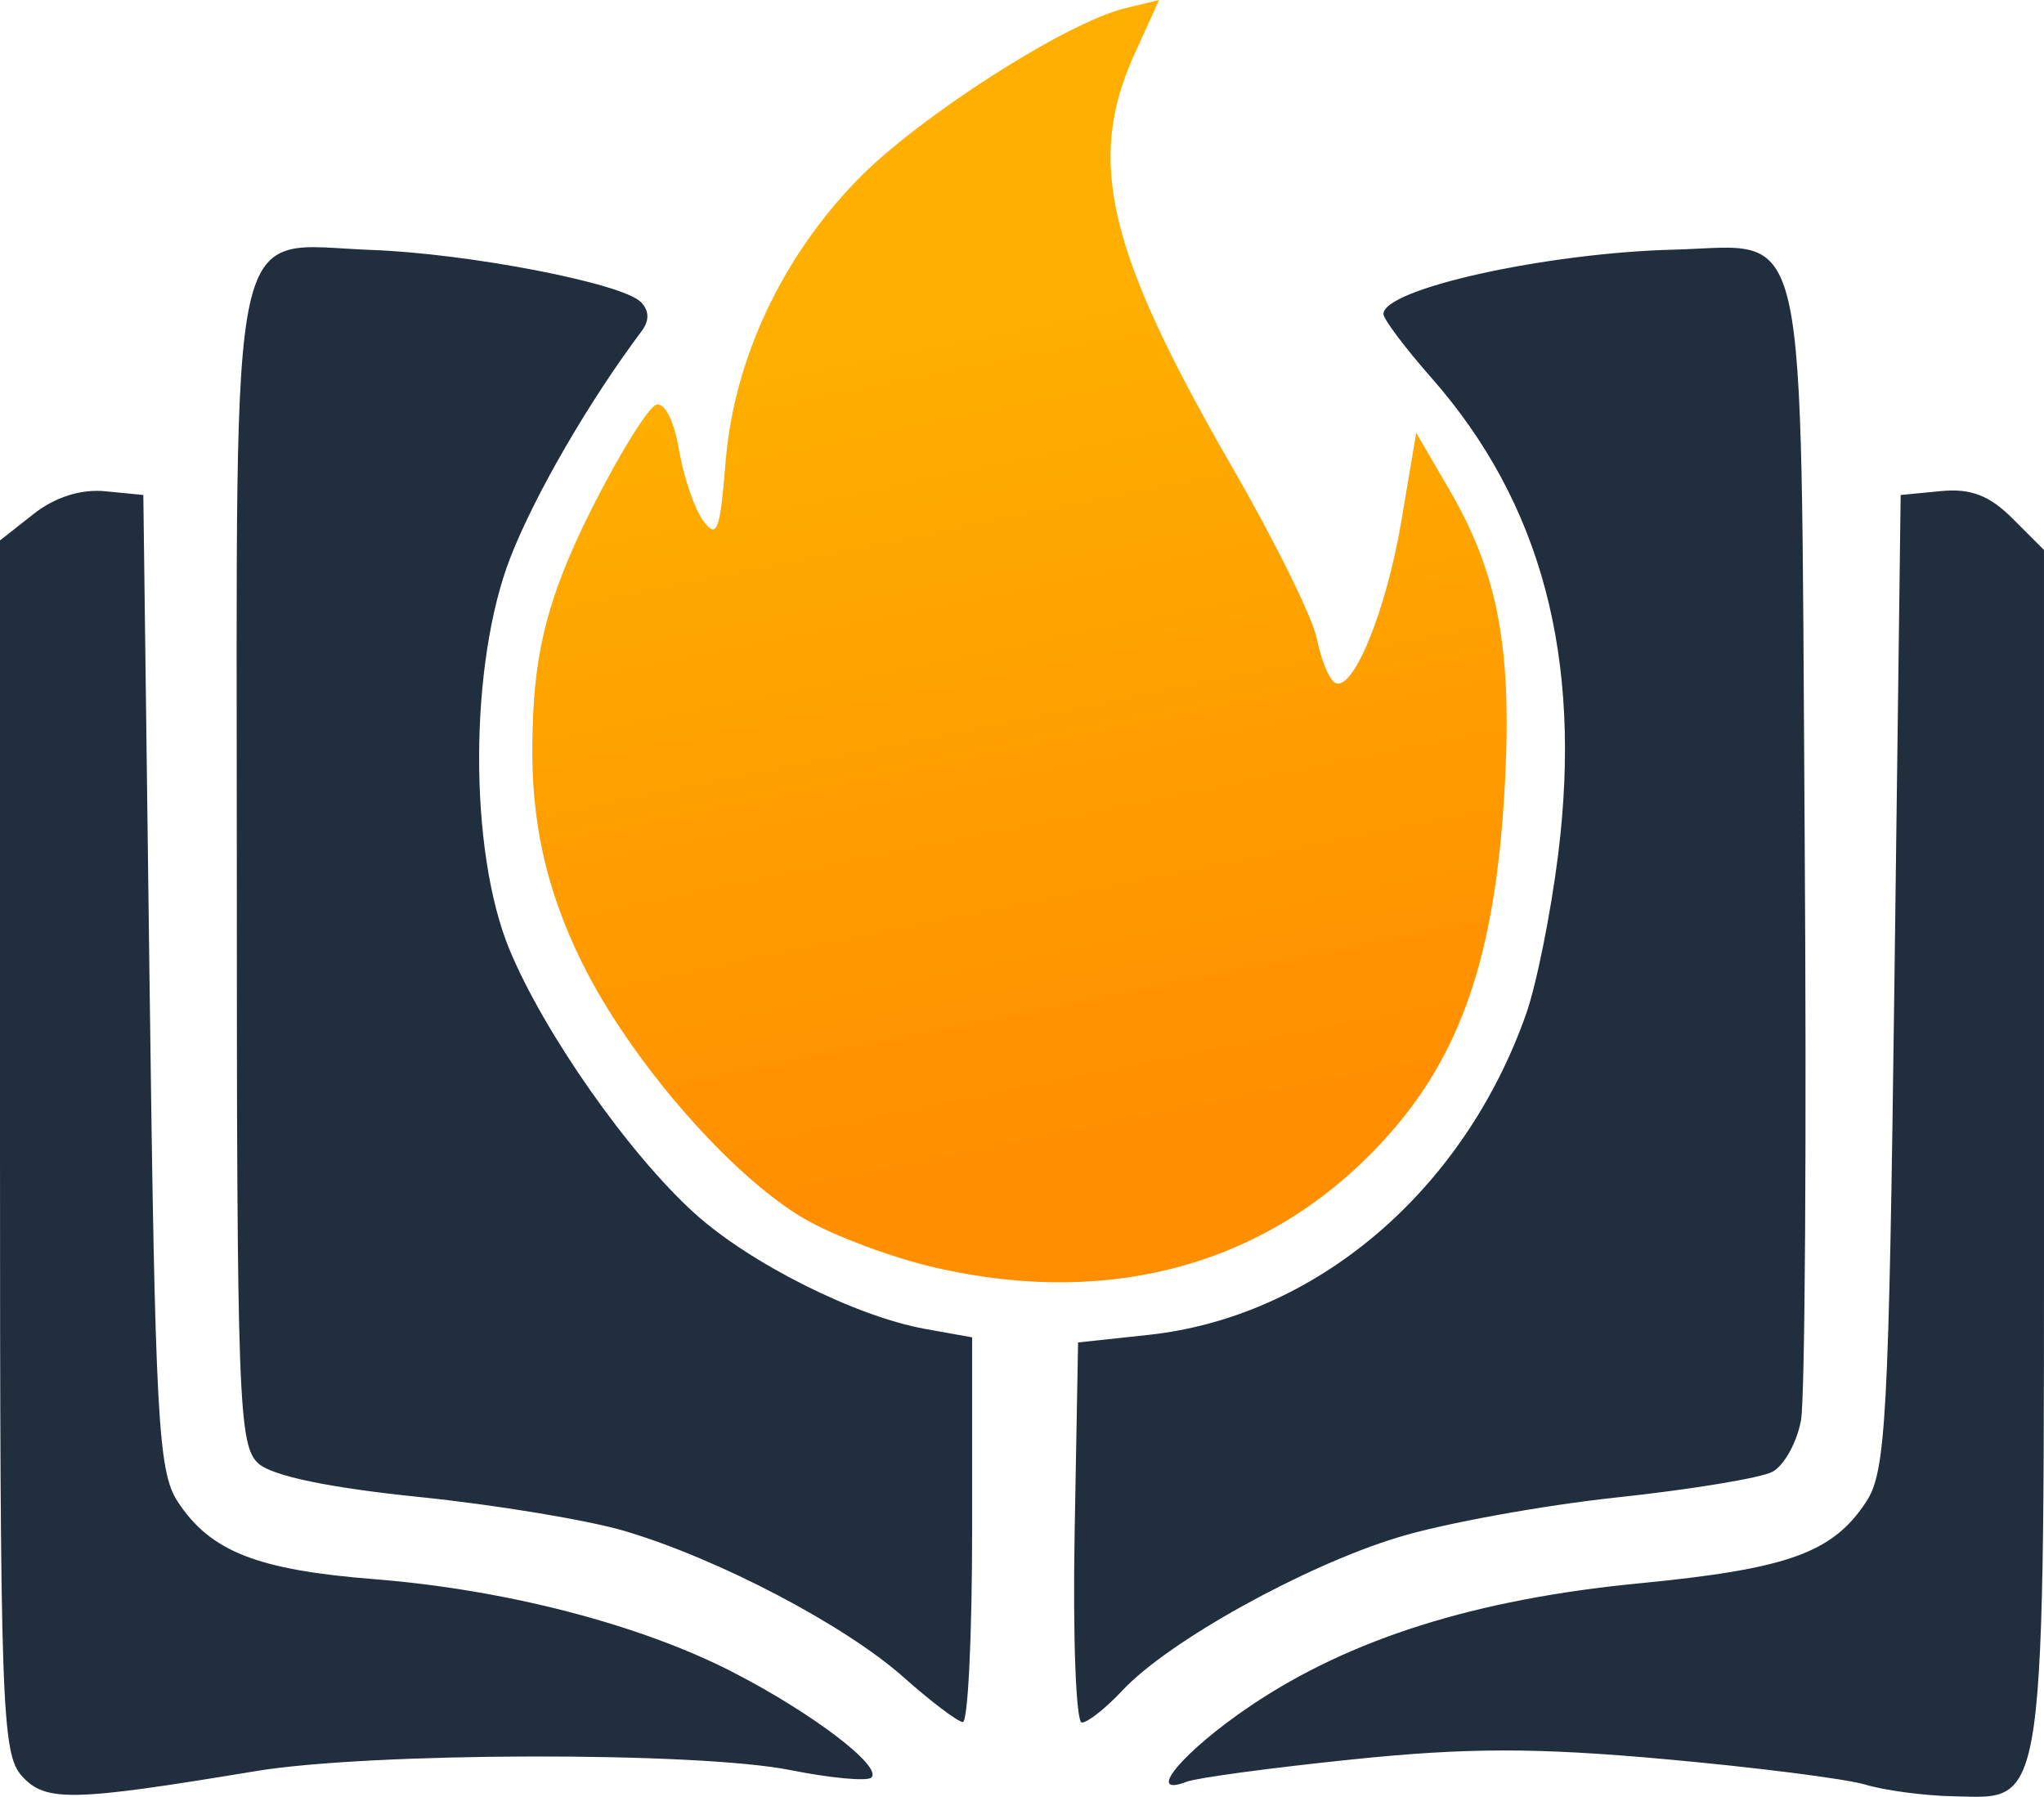 <?xml version="1.0" encoding="UTF-8" standalone="no"?>
<!-- Created with Inkscape (http://www.inkscape.org/) -->

<svg
   version="1.1"
   id="svg1"
   width="628.088"
   height="552.152"
   viewBox="0 0 628.088 552.152"
   sodipodi:docname="شعار.pdf"
   inkscape:version="1.3 (0e150ed6c4, 2023-07-21)"
   inkscape:dataloss="true"
   xml:space="preserve"
   xmlns:inkscape="http://www.inkscape.org/namespaces/inkscape"
   xmlns:sodipodi="http://sodipodi.sourceforge.net/DTD/sodipodi-0.dtd"
   xmlns:xlink="http://www.w3.org/1999/xlink"
   xmlns="http://www.w3.org/2000/svg"
   xmlns:svg="http://www.w3.org/2000/svg"><defs
     id="defs1"><linearGradient
       x1="118.534"
       y1="-53.053"
       x2="111.852"
       y2="-86.061"
       gradientUnits="userSpaceOnUse"
       gradientTransform="matrix(5.642,0,0,5.642,-344.068,759.262)"
       spreadMethod="pad"
       id="linearGradient2"><stop
         style="stop-opacity:1;stop-color:#ff8f00"
         offset="0"
         id="stop1" /><stop
         style="stop-opacity:1;stop-color:#feaf00"
         offset="1"
         id="stop2" /></linearGradient><linearGradient
       inkscape:collect="always"
       xlink:href="#linearGradient2"
       id="linearGradient10"
       gradientUnits="userSpaceOnUse"
       gradientTransform="matrix(7.523,0,0,7.523,634.207,1316.371)"
       x1="118.534"
       y1="-53.053"
       x2="111.852"
       y2="-86.061"
       spreadMethod="pad" /></defs><sodipodi:namedview
     id="namedview1"
     pagecolor="#ffffff"
     bordercolor="#000000"
     borderopacity="0.25"
     inkscape:showpageshadow="2"
     inkscape:pageopacity="0.0"
     inkscape:pagecheckerboard="0"
     inkscape:deskcolor="#d1d1d1"
     inkscape:zoom="0.72426352"
     inkscape:cx="442.51849"
     inkscape:cy="826.35668"
     inkscape:window-width="1920"
     inkscape:window-height="1009"
     inkscape:window-x="-8"
     inkscape:window-y="-8"
     inkscape:window-maximized="1"
     inkscape:current-layer="g1" /><g
     id="g1"
     inkscape:groupmode="layer"
     inkscape:label="1"
     transform="translate(-1177.11,-568.986)"><path
       id="path9"
       d="m 1464.975,958.642 c -13.339,-3.021 -31.713,-9.865 -40.828,-15.208 -22.709,-13.308 -53.485,-48.797 -68.204,-78.657 -11.525,-23.375 -15.567,-44.448 -15.255,-67.525 0.333,-24.792 3.229,-42.115 18.333,-72.093 8.427,-16.724 17.307,-31.032 19.74,-31.792 2.567,-0.808 5.484,4.948 6.979,13.776 1.407,8.339 4.76,18.172 7.453,21.853 4.213,5.761 5.177,3.245 6.875,-17.957 2.532,-31.495 17.199,-62.865 40.647,-86.928 18.667,-19.161 63.911,-48.151 82.031,-52.561 l 10.531,-2.563 -7.577,16.692 c -14.86,32.751 -8.292,60.448 30.083,126.932 12.995,22.511 24.667,46.157 25.948,52.552 1.276,6.391 3.751,12.505 5.495,13.584 5.464,3.375 15.787,-21.661 20.521,-49.771 l 4.547,-26.975 10.027,17.204 c 15.129,25.957 19.468,48.968 17.192,91.124 -2.812,52.032 -13.339,82.969 -37.052,108.917 -34.625,37.885 -83,51.745 -137.484,39.396 z"
       style="fill:url(#linearGradient10);stroke:none;stroke-width:1.333" /><path
       id="path10"
       d="m 1183.808,1114.73 c -6.188,-6.864 -6.699,-21.677 -6.699,-193.552 V 735.053 l 10.328,-8.124 c 6.611,-5.199 14.537,-7.713 22.021,-6.98 l 11.693,1.147 1.911,149.536 c 1.724,134.276 2.604,150.584 8.656,159.812 10.037,15.308 24.401,20.969 60.401,23.819 40.349,3.192 81.661,13.9 110.177,28.567 24.401,12.548 45.973,28.953 42.588,32.381 -1.224,1.233 -12.427,0.208 -24.895,-2.281 -28.657,-5.729 -129.053,-5.527 -164.371,0.328 -56.453,9.359 -64.547,9.525 -71.812,1.473 z m 566.505,2.667 c -5.964,-1.787 -33.693,-5.312 -61.62,-7.833 -39.636,-3.572 -60.708,-3.552 -95.989,0.084 -24.865,2.563 -47.776,5.651 -50.923,6.853 -13.271,5.095 -0.948,-9.515 19.776,-23.437 30.568,-20.547 69.011,-32.645 119.147,-37.511 45.859,-4.447 59.563,-9.369 69.88,-25.109 6.047,-9.228 6.932,-25.536 8.651,-159.812 l 1.917,-149.536 12.38,-1.199 c 9.151,-0.88 14.901,1.323 22.02,8.443 l 9.641,9.641 v 183.151 c 0,207.792 1.025,200.437 -27.984,199.844 -8.833,-0.177 -20.939,-1.792 -26.896,-3.579 z m -295.547,-33 c -18.048,-16.036 -56.767,-36.344 -85.663,-44.927 -11.296,-3.355 -39.728,-8.063 -63.181,-10.464 -27.573,-2.817 -45.016,-6.437 -49.349,-10.239 -6.197,-5.443 -6.697,-19.1 -6.697,-182.781 0,-206.855 -3.272,-191.828 41.375,-190.193 29.812,1.089 76.968,10.199 82.755,15.984 2.625,2.625 2.713,5.704 0.251,8.991 -16.152,21.536 -32.761,50.172 -40.292,69.473 -12.719,32.584 -12.86,90.245 -0.292,120.557 10.647,25.693 36.719,62.828 56.932,81.088 17.048,15.401 49.532,31.672 70.865,35.491 l 14.359,2.572 v 59.188 c 0,32.557 -1.291,59.12 -2.869,59.031 -1.577,-0.088 -9.765,-6.285 -18.192,-13.771 z m 52.561,-44.473 1.057,-58.407 21.589,-2.317 c 51.407,-5.527 96.869,-44.147 116.083,-98.609 3.188,-9.032 7.62,-31.115 9.855,-49.068 7.511,-60.443 -5.12,-107.948 -38.917,-146.396 -8.129,-9.244 -14.78,-18.083 -14.78,-19.64 0,-7.713 49.853,-18.776 89.171,-19.787 42.048,-1.079 38.939,-14.964 40.267,179.891 0.624,92.077 0.119,173 -1.125,179.817 -1.24,6.823 -5.203,13.959 -8.797,15.865 -3.593,1.905 -25.145,5.452 -47.891,7.885 -22.744,2.437 -52.905,7.927 -67.02,12.213 -28.797,8.735 -70.688,31.979 -84.74,47.02 -5.109,5.464 -10.755,9.937 -12.547,9.937 -1.792,0 -2.787,-26.285 -2.204,-58.405 z"
       style="fill:#212e3e;fill-opacity:1;fill-rule:nonzero;stroke:none;stroke-width:1.333"
       inkscape:export-filename="RC_logo_color.svg"
       inkscape:export-xdpi="96"
       inkscape:export-ydpi="96" /></g></svg>
